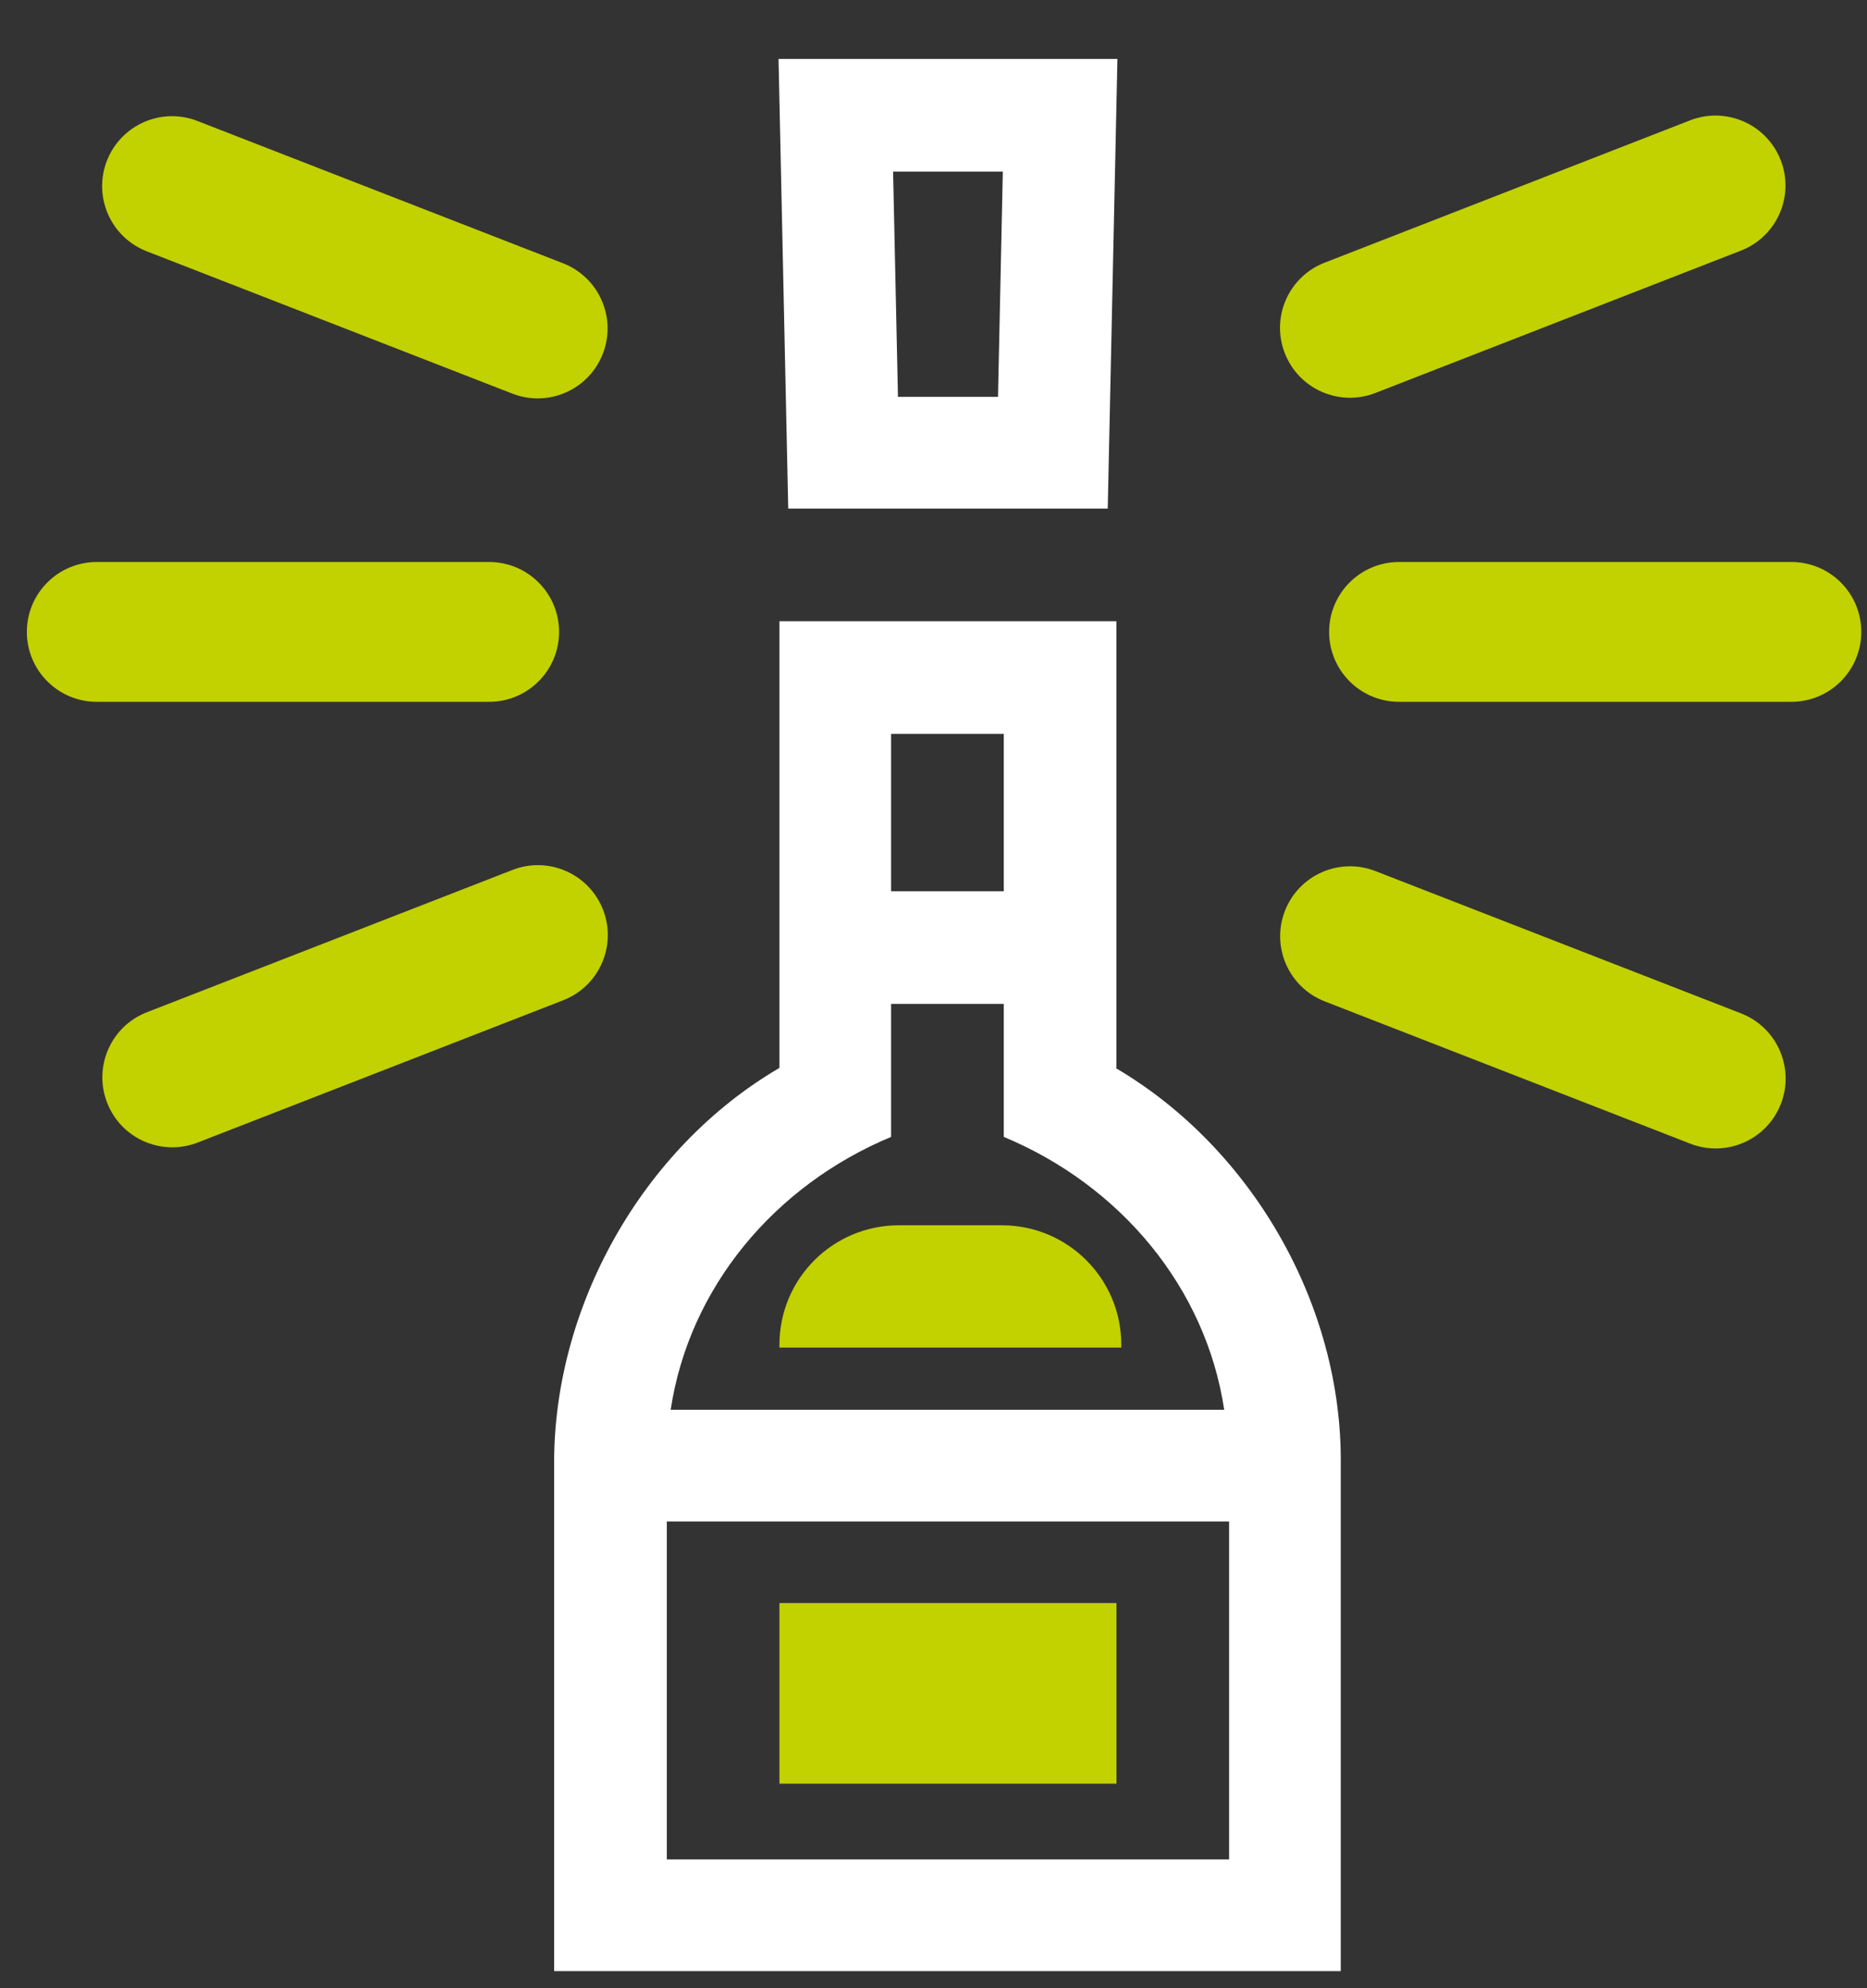 <svg width="31" height="33" viewBox="0 0 31 33" fill="none" xmlns="http://www.w3.org/2000/svg">
<rect x="0" y="0" width="31" height="33" fill="#333333" stroke="none"/>
<path d="M12.942 26.607H18.538V29.605H12.942V26.607Z" fill="#C2D100"/>
<path d="M18.537 17.725V10.311H12.942V17.725C10.652 19.063 9.185 21.707 9.201 24.318V32.716H22.262V24.318C22.294 21.658 20.779 19.047 18.521 17.725H18.537ZM14.796 12.181H16.667V14.792H14.796V12.181ZM20.408 30.862H11.072V25.253H20.408V30.862ZM11.136 23.399C11.443 21.368 12.862 19.676 14.796 18.87V16.662H16.667V18.87C18.602 19.676 20.021 21.368 20.327 23.399H11.136Z" fill="white"/>
<path d="M18.393 8.441L18.554 0.978H12.927L13.088 8.441H18.393ZM16.651 2.848L16.571 6.587H14.91L14.829 2.848H16.668H16.651Z" fill="white"/>
<path d="M14.926 20.337H16.635C17.731 20.337 18.618 21.223 18.618 22.319V22.367H12.942V22.319C12.942 21.223 13.829 20.337 14.926 20.337Z" fill="#C2D100"/>
<path d="M8.122 9.328H1.607C0.966 9.328 0.446 9.847 0.446 10.488C0.446 11.129 0.966 11.649 1.607 11.649H8.122C8.763 11.649 9.283 11.129 9.283 10.488C9.283 9.847 8.763 9.328 8.122 9.328Z" fill="#C2D100"/>
<path d="M9.349 4.37L3.278 2.008C2.681 1.775 2.008 2.071 1.775 2.668C1.543 3.266 1.838 3.938 2.436 4.171L8.506 6.533C9.104 6.766 9.777 6.47 10.009 5.873C10.242 5.275 9.946 4.603 9.349 4.37Z" fill="#C2D100"/>
<path d="M8.51 14.439L2.439 16.801C1.842 17.033 1.546 17.706 1.779 18.303C2.011 18.901 2.684 19.196 3.282 18.964L9.352 16.602C9.95 16.369 10.245 15.696 10.013 15.099C9.78 14.502 9.107 14.206 8.51 14.439Z" fill="#C2D100"/>
<path d="M23.23 11.649L29.744 11.649C30.386 11.649 30.905 11.129 30.905 10.488C30.905 9.847 30.386 9.328 29.744 9.328H23.23C22.589 9.328 22.069 9.847 22.069 10.488C22.069 11.129 22.589 11.649 23.23 11.649Z" fill="#C2D100"/>
<path d="M22.836 6.523L28.906 4.16C29.504 3.928 29.8 3.255 29.567 2.658C29.334 2.061 28.662 1.765 28.064 1.997L21.994 4.36C21.396 4.592 21.1 5.265 21.333 5.862C21.565 6.459 22.238 6.755 22.836 6.523Z" fill="#C2D100"/>
<path d="M21.996 16.621L28.067 18.983C28.664 19.215 29.337 18.92 29.57 18.323C29.802 17.725 29.506 17.052 28.909 16.82L22.838 14.458C22.241 14.225 21.568 14.521 21.335 15.118C21.103 15.716 21.398 16.388 21.996 16.621Z" fill="#C2D100"/>
</svg>
